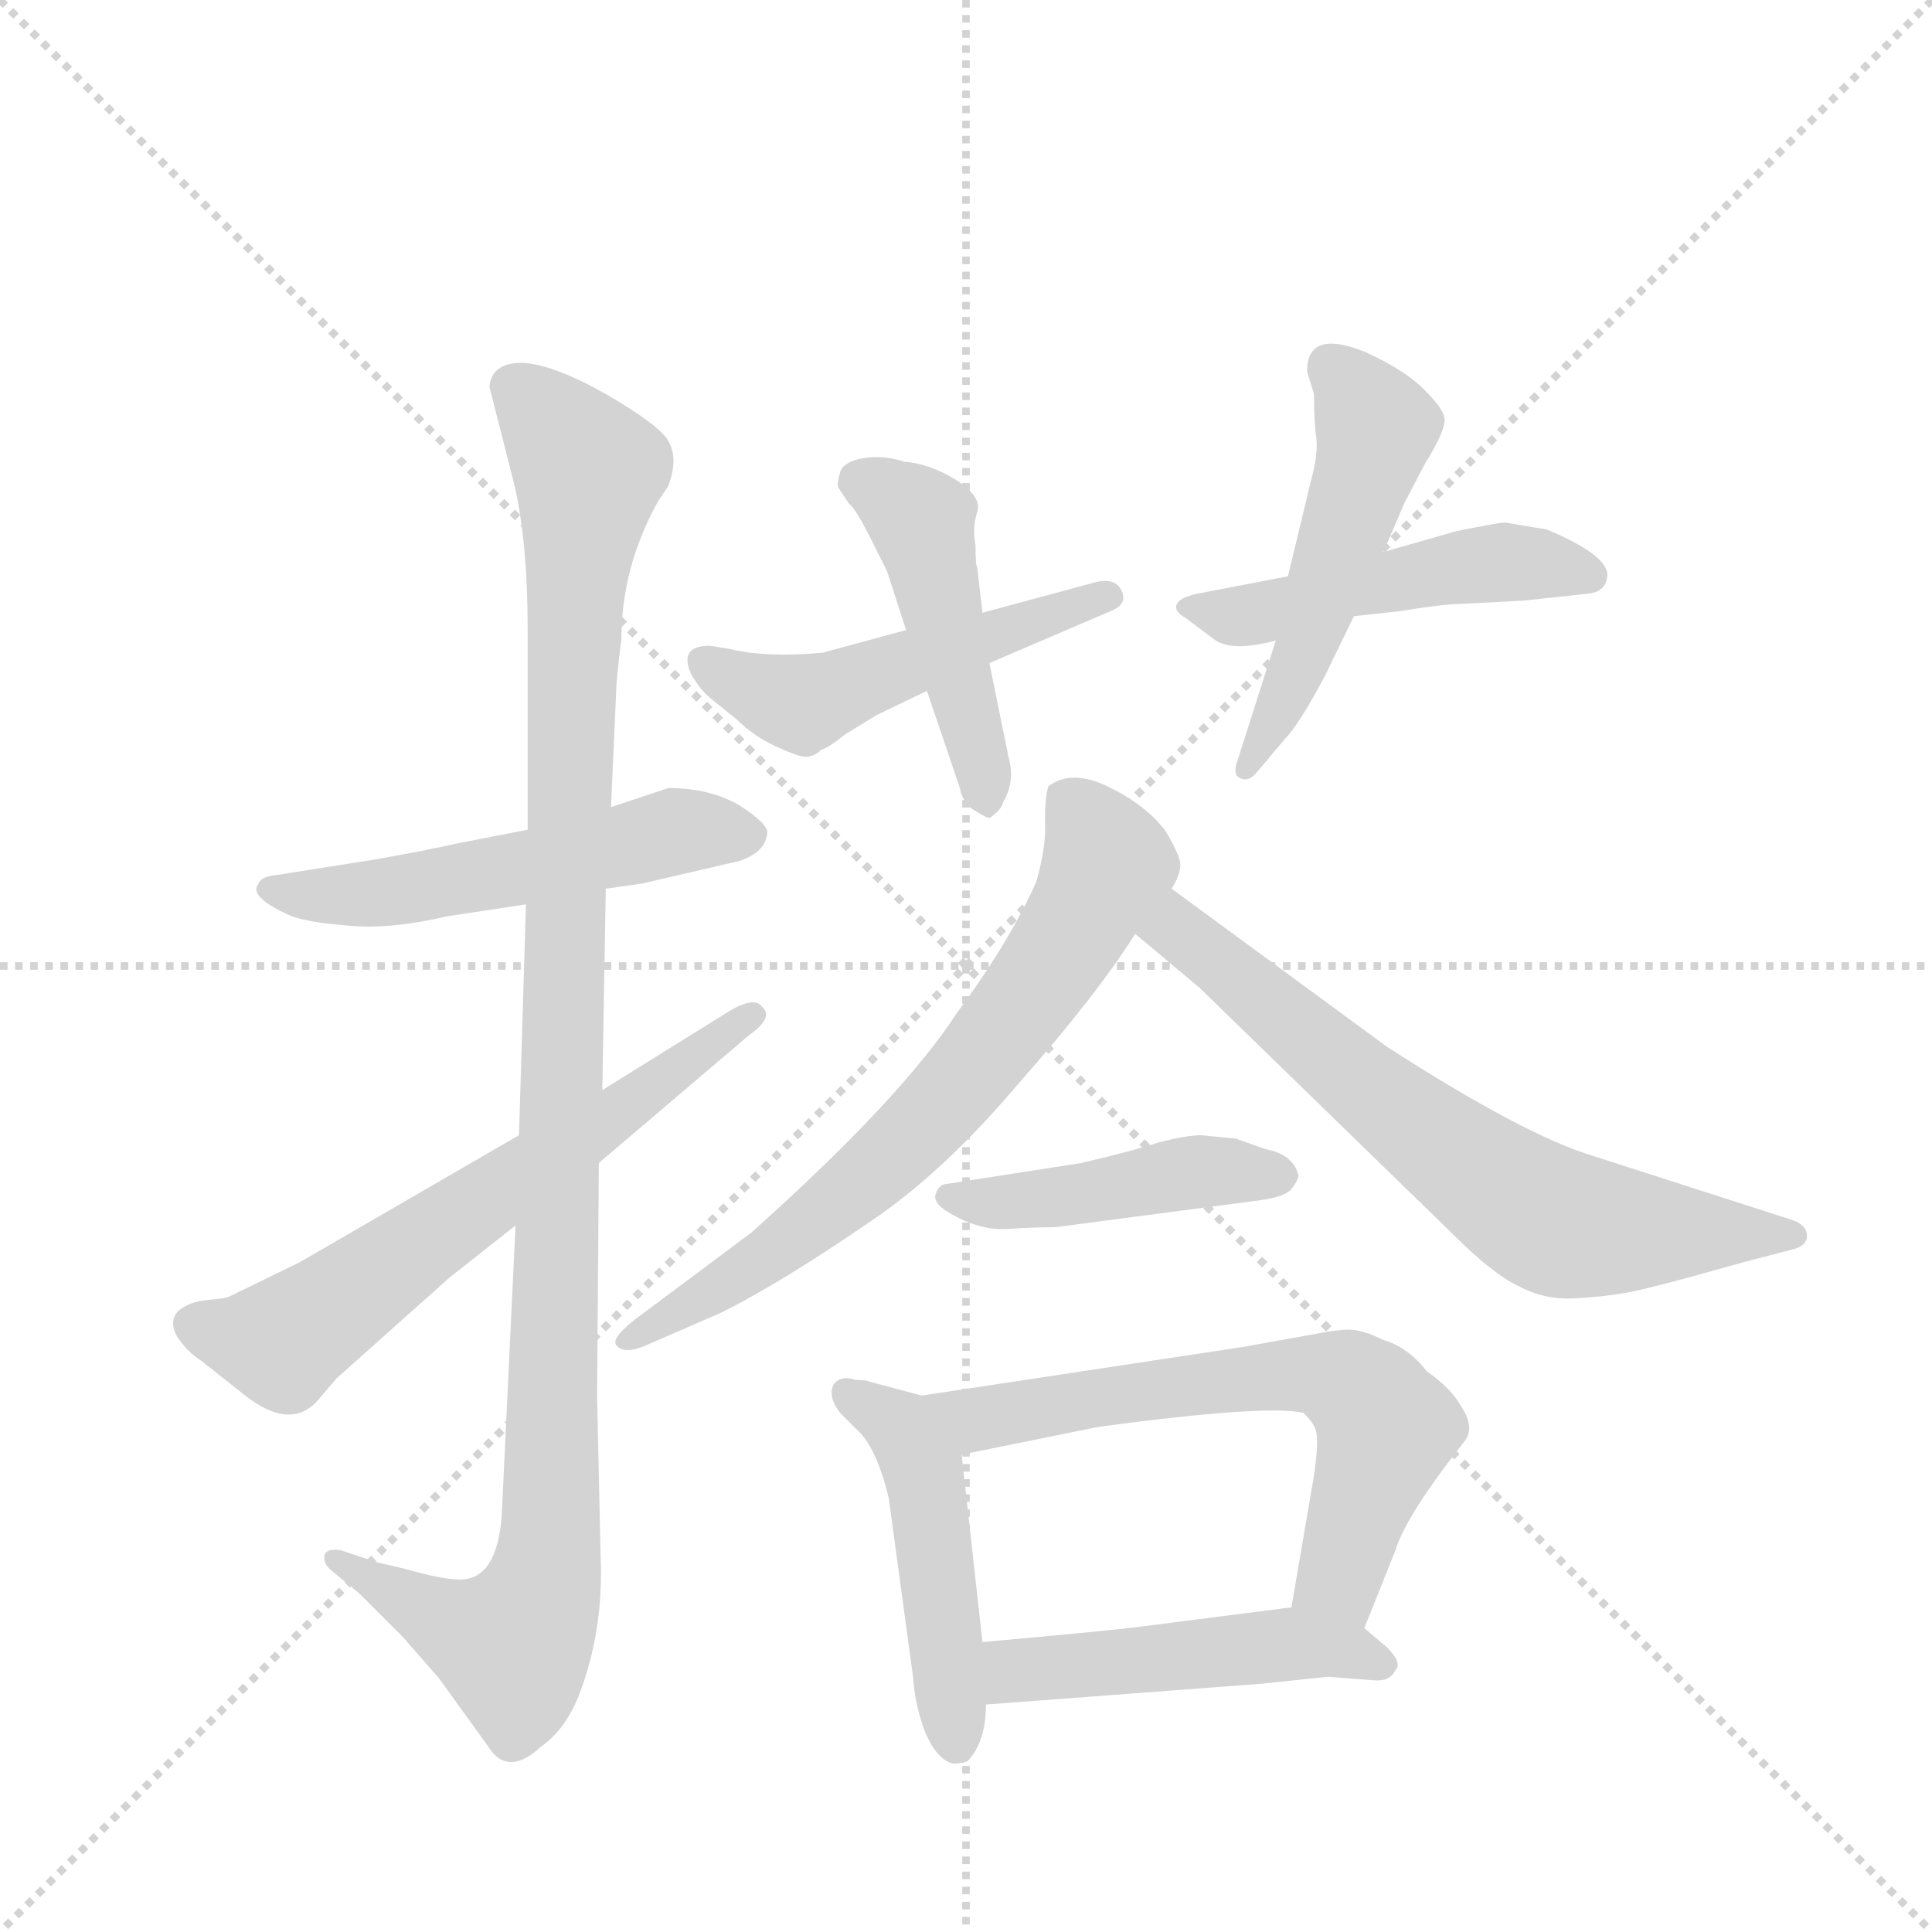 <svg version="1.1" viewBox="0 0 1024 1024" xmlns="http://www.w3.org/2000/svg">
  <g stroke="lightgray" stroke-dasharray="1,1" stroke-width="1" transform="scale(4, 4)">
    <line x1="0" y1="0" x2="256" y2="256"></line>
    <line x1="256" y1="0" x2="0" y2="256"></line>
    <line x1="128" y1="0" x2="128" y2="256"></line>
    <line x1="0" y1="128" x2="256" y2="128"></line>
  </g>
  <g transform="scale(0.92, -0.92) translate(60, -900)">
    <style type="text/css">
      
        @keyframes keyframes0 {
          from {
            stroke: blue;
            stroke-dashoffset: 535;
            stroke-width: 128;
          }
          64% {
            animation-timing-function: step-end;
            stroke: blue;
            stroke-dashoffset: 0;
            stroke-width: 128;
          }
          to {
            stroke: black;
            stroke-width: 1024;
          }
        }
        #make-me-a-hanzi-animation-0 {
          animation: keyframes0 0.685s both;
          animation-delay: 0s;
          animation-timing-function: linear;
        }
      
        @keyframes keyframes1 {
          from {
            stroke: blue;
            stroke-dashoffset: 1112;
            stroke-width: 128;
          }
          78% {
            animation-timing-function: step-end;
            stroke: blue;
            stroke-dashoffset: 0;
            stroke-width: 128;
          }
          to {
            stroke: black;
            stroke-width: 1024;
          }
        }
        #make-me-a-hanzi-animation-1 {
          animation: keyframes1 1.155s both;
          animation-delay: 0.685s;
          animation-timing-function: linear;
        }
      
        @keyframes keyframes2 {
          from {
            stroke: blue;
            stroke-dashoffset: 637;
            stroke-width: 128;
          }
          67% {
            animation-timing-function: step-end;
            stroke: blue;
            stroke-dashoffset: 0;
            stroke-width: 128;
          }
          to {
            stroke: black;
            stroke-width: 1024;
          }
        }
        #make-me-a-hanzi-animation-2 {
          animation: keyframes2 0.768s both;
          animation-delay: 1.84s;
          animation-timing-function: linear;
        }
      
        @keyframes keyframes3 {
          from {
            stroke: blue;
            stroke-dashoffset: 504;
            stroke-width: 128;
          }
          62% {
            animation-timing-function: step-end;
            stroke: blue;
            stroke-dashoffset: 0;
            stroke-width: 128;
          }
          to {
            stroke: black;
            stroke-width: 1024;
          }
        }
        #make-me-a-hanzi-animation-3 {
          animation: keyframes3 0.66s both;
          animation-delay: 2.609s;
          animation-timing-function: linear;
        }
      
        @keyframes keyframes4 {
          from {
            stroke: blue;
            stroke-dashoffset: 463;
            stroke-width: 128;
          }
          60% {
            animation-timing-function: step-end;
            stroke: blue;
            stroke-dashoffset: 0;
            stroke-width: 128;
          }
          to {
            stroke: black;
            stroke-width: 1024;
          }
        }
        #make-me-a-hanzi-animation-4 {
          animation: keyframes4 0.627s both;
          animation-delay: 3.269s;
          animation-timing-function: linear;
        }
      
        @keyframes keyframes5 {
          from {
            stroke: blue;
            stroke-dashoffset: 489;
            stroke-width: 128;
          }
          61% {
            animation-timing-function: step-end;
            stroke: blue;
            stroke-dashoffset: 0;
            stroke-width: 128;
          }
          to {
            stroke: black;
            stroke-width: 1024;
          }
        }
        #make-me-a-hanzi-animation-5 {
          animation: keyframes5 0.648s both;
          animation-delay: 3.896s;
          animation-timing-function: linear;
        }
      
        @keyframes keyframes6 {
          from {
            stroke: blue;
            stroke-dashoffset: 512;
            stroke-width: 128;
          }
          63% {
            animation-timing-function: step-end;
            stroke: blue;
            stroke-dashoffset: 0;
            stroke-width: 128;
          }
          to {
            stroke: black;
            stroke-width: 1024;
          }
        }
        #make-me-a-hanzi-animation-6 {
          animation: keyframes6 0.667s both;
          animation-delay: 4.544s;
          animation-timing-function: linear;
        }
      
        @keyframes keyframes7 {
          from {
            stroke: blue;
            stroke-dashoffset: 699;
            stroke-width: 128;
          }
          69% {
            animation-timing-function: step-end;
            stroke: blue;
            stroke-dashoffset: 0;
            stroke-width: 128;
          }
          to {
            stroke: black;
            stroke-width: 1024;
          }
        }
        #make-me-a-hanzi-animation-7 {
          animation: keyframes7 0.819s both;
          animation-delay: 5.21s;
          animation-timing-function: linear;
        }
      
        @keyframes keyframes8 {
          from {
            stroke: blue;
            stroke-dashoffset: 684;
            stroke-width: 128;
          }
          69% {
            animation-timing-function: step-end;
            stroke: blue;
            stroke-dashoffset: 0;
            stroke-width: 128;
          }
          to {
            stroke: black;
            stroke-width: 1024;
          }
        }
        #make-me-a-hanzi-animation-8 {
          animation: keyframes8 0.807s both;
          animation-delay: 6.029s;
          animation-timing-function: linear;
        }
      
        @keyframes keyframes9 {
          from {
            stroke: blue;
            stroke-dashoffset: 450;
            stroke-width: 128;
          }
          59% {
            animation-timing-function: step-end;
            stroke: blue;
            stroke-dashoffset: 0;
            stroke-width: 128;
          }
          to {
            stroke: black;
            stroke-width: 1024;
          }
        }
        #make-me-a-hanzi-animation-9 {
          animation: keyframes9 0.616s both;
          animation-delay: 6.836s;
          animation-timing-function: linear;
        }
      
        @keyframes keyframes10 {
          from {
            stroke: blue;
            stroke-dashoffset: 479;
            stroke-width: 128;
          }
          61% {
            animation-timing-function: step-end;
            stroke: blue;
            stroke-dashoffset: 0;
            stroke-width: 128;
          }
          to {
            stroke: black;
            stroke-width: 1024;
          }
        }
        #make-me-a-hanzi-animation-10 {
          animation: keyframes10 0.64s both;
          animation-delay: 7.452s;
          animation-timing-function: linear;
        }
      
        @keyframes keyframes11 {
          from {
            stroke: blue;
            stroke-dashoffset: 645;
            stroke-width: 128;
          }
          68% {
            animation-timing-function: step-end;
            stroke: blue;
            stroke-dashoffset: 0;
            stroke-width: 128;
          }
          to {
            stroke: black;
            stroke-width: 1024;
          }
        }
        #make-me-a-hanzi-animation-11 {
          animation: keyframes11 0.775s both;
          animation-delay: 8.092s;
          animation-timing-function: linear;
        }
      
        @keyframes keyframes12 {
          from {
            stroke: blue;
            stroke-dashoffset: 483;
            stroke-width: 128;
          }
          61% {
            animation-timing-function: step-end;
            stroke: blue;
            stroke-dashoffset: 0;
            stroke-width: 128;
          }
          to {
            stroke: black;
            stroke-width: 1024;
          }
        }
        #make-me-a-hanzi-animation-12 {
          animation: keyframes12 0.643s both;
          animation-delay: 8.867s;
          animation-timing-function: linear;
        }
      
    </style>
    
      <path d="M 289 388 L 310 391 L 366 404 Q 381 409 382 420 Q 383 425 366 436 Q 349 446 325 446 L 292 435 L 244 422 L 203 414 Q 185 410 157 405 L 100 396 Q 90 395 89 391 Q 83 384 104 374 Q 113 369 138 367 Q 163 364 197 372 L 243 379 L 289 388 Z" fill="lightgray"></path>
    
      <path d="M 237 194 L 229 26 Q 226 -10 205 -10 Q 195 -10 174 -4 L 157 0 L 136 7 Q 128 8 127 4 Q 126 0 130 -4 L 147 -18 L 172 -43 L 193 -67 L 224 -110 Q 235 -122 252 -106 Q 265 -97 273 -78 Q 288 -40 286 4 L 284 96 L 285 230 L 287 272 L 289 388 L 292 435 L 295 502 Q 295 508 298 532 Q 298 573 319 611 L 325 620 Q 331 636 325 646 Q 320 655 289 673 Q 259 690 241 691 Q 223 691 222 677 L 236 622 Q 244 589 244 536 L 244 422 L 243 379 L 239 246 L 237 194 Z" fill="lightgray"></path>
    
      <path d="M 42 130 Q 48 121 56 116 L 80 97 Q 106 76 122 92 L 134 106 L 199 164 L 237 194 L 285 230 L 372 304 Q 386 314 379 320 Q 375 326 361 318 L 287 272 L 239 246 L 113 173 L 72 153 Q 70 152 59 151 Q 49 150 43 145 Q 37 139 42 130 Z" fill="lightgray"></path>
    
      <path d="M 361 526 L 349 528 Q 331 528 338 512 Q 343 503 349 498 L 365 485 Q 374 476 387 470 Q 400 464 404 464 Q 409 464 413 468 Q 417 469 427 477 L 445 488 L 474 502 L 510 518 L 580 548 Q 590 552 586 560 Q 582 568 569 564 L 506 547 L 462 537 L 414 524 Q 382 521 361 526 Z" fill="lightgray"></path>
    
      <path d="M 474 502 L 493 446 Q 494 439 500 434 Q 508 429 509 429 Q 510 428 513 431 Q 517 434 518 438 Q 525 450 521 464 L 510 518 L 506 547 L 503 573 Q 502 574 502 586 Q 500 596 503 605 Q 506 614 490 624 Q 475 633 461 634 Q 449 638 437 636 Q 426 634 424 628 Q 422 621 423 619 L 429 610 Q 433 607 442 589 L 451 571 L 462 537 L 474 502 Z" fill="lightgray"></path>
    
      <path d="M 682 568 L 630 558 Q 620 556 618 552 Q 616 548 623 544 L 639 532 Q 649 524 675 531 L 720 545 L 747 548 Q 772 552 780 552 L 818 554 L 855 558 Q 865 559 866 568 Q 867 580 831 595 L 807 599 Q 804 599 779 594 L 737 582 L 682 568 Z" fill="lightgray"></path>
    
      <path d="M 695 622 L 682 568 L 675 531 L 653 462 Q 650 454 654 452 Q 659 449 664 455 L 680 474 Q 688 482 703 510 L 720 545 L 737 582 L 749 610 L 761 633 Q 771 649 772 656 Q 774 662 762 674 Q 751 686 727 697 Q 693 711 693 686 L 697 673 Q 697 660 698 650 Q 700 640 695 622 Z" fill="lightgray"></path>
    
      <path d="M 611 422 Q 599 437 578 447 Q 557 457 544 447 Q 542 441 542 427 Q 543 413 537 392 Q 522 358 491 316 Q 459 267 373 190 L 306 140 Q 292 129 295 125 Q 299 120 310 124 L 356 144 Q 390 161 441 196 Q 483 224 527 276 Q 572 327 594 362 L 615 388 Q 620 396 620 402 Q 620 407 611 422 Z" fill="lightgray"></path>
    
      <path d="M 594 362 L 631 331 L 777 189 Q 800 166 815 159 Q 830 151 847 152 Q 865 153 875 155 Q 885 156 945 173 L 972 180 Q 981 182 981 188 Q 981 194 973 197 L 858 234 Q 818 246 739 297 L 615 388 C 591 406 571 381 594 362 Z" fill="lightgray"></path>
    
      <path d="M 548 193 L 662 208 Q 680 210 684 215 Q 688 220 688 223 Q 685 235 669 238 L 652 244 L 632 246 Q 624 246 608 242 Q 593 237 563 230 L 486 218 Q 481 218 479 212 Q 477 206 491 199 Q 506 191 521 192 Q 536 193 548 193 Z" fill="lightgray"></path>
    
      <path d="M 471 96 L 441 104 Q 439 105 433 105 Q 424 108 420 102 Q 417 95 424 86 L 434 76 Q 445 66 452 37 L 466 -66 Q 467 -82 473 -98 Q 480 -114 489 -116 Q 496 -116 498 -114 Q 508 -103 508 -82 L 506 -46 L 494 62 C 491 91 491 91 471 96 Z" fill="lightgray"></path>
    
      <path d="M 695 131 L 656 124 L 471 96 C 441 92 465 56 494 62 L 573 78 Q 670 91 691 86 Q 697 80 698 76 Q 700 71 697 50 L 684 -26 C 679 -56 715 -66 726 -38 L 744 7 Q 750 27 784 70 Q 790 78 781 91 Q 776 100 762 110 Q 751 124 737 128 Q 725 134 717 134 Q 710 134 695 131 Z" fill="lightgray"></path>
    
      <path d="M 508 -82 L 667 -70 L 705 -66 L 731 -68 Q 741 -69 744 -62 Q 748 -58 739 -49 L 726 -38 C 708 -23 708 -23 684 -26 L 598 -37 Q 584 -39 506 -46 C 476 -49 478 -84 508 -82 Z" fill="lightgray"></path>
    
    
      <clipPath id="make-me-a-hanzi-clip-0">
        <path d="M 289 388 L 310 391 L 366 404 Q 381 409 382 420 Q 383 425 366 436 Q 349 446 325 446 L 292 435 L 244 422 L 203 414 Q 185 410 157 405 L 100 396 Q 90 395 89 391 Q 83 384 104 374 Q 113 369 138 367 Q 163 364 197 372 L 243 379 L 289 388 Z"></path>
      </clipPath>
      <path clip-path="url(#make-me-a-hanzi-clip-0)" d="M 97 388 L 157 385 L 247 400 L 331 422 L 372 419" fill="none" id="make-me-a-hanzi-animation-0" stroke-dasharray="407 814" stroke-linecap="round"></path>
    
      <clipPath id="make-me-a-hanzi-clip-1">
        <path d="M 237 194 L 229 26 Q 226 -10 205 -10 Q 195 -10 174 -4 L 157 0 L 136 7 Q 128 8 127 4 Q 126 0 130 -4 L 147 -18 L 172 -43 L 193 -67 L 224 -110 Q 235 -122 252 -106 Q 265 -97 273 -78 Q 288 -40 286 4 L 284 96 L 285 230 L 287 272 L 289 388 L 292 435 L 295 502 Q 295 508 298 532 Q 298 573 319 611 L 325 620 Q 331 636 325 646 Q 320 655 289 673 Q 259 690 241 691 Q 223 691 222 677 L 236 622 Q 244 589 244 536 L 244 422 L 243 379 L 239 246 L 237 194 Z"></path>
      </clipPath>
      <path clip-path="url(#make-me-a-hanzi-clip-1)" d="M 238 676 L 279 628 L 269 515 L 255 -4 L 243 -38 L 232 -47 L 133 2" fill="none" id="make-me-a-hanzi-animation-1" stroke-dasharray="984 1968" stroke-linecap="round"></path>
    
      <clipPath id="make-me-a-hanzi-clip-2">
        <path d="M 42 130 Q 48 121 56 116 L 80 97 Q 106 76 122 92 L 134 106 L 199 164 L 237 194 L 285 230 L 372 304 Q 386 314 379 320 Q 375 326 361 318 L 287 272 L 239 246 L 113 173 L 72 153 Q 70 152 59 151 Q 49 150 43 145 Q 37 139 42 130 Z"></path>
      </clipPath>
      <path clip-path="url(#make-me-a-hanzi-clip-2)" d="M 52 137 L 103 127 L 373 315" fill="none" id="make-me-a-hanzi-animation-2" stroke-dasharray="509 1018" stroke-linecap="round"></path>
    
      <clipPath id="make-me-a-hanzi-clip-3">
        <path d="M 361 526 L 349 528 Q 331 528 338 512 Q 343 503 349 498 L 365 485 Q 374 476 387 470 Q 400 464 404 464 Q 409 464 413 468 Q 417 469 427 477 L 445 488 L 474 502 L 510 518 L 580 548 Q 590 552 586 560 Q 582 568 569 564 L 506 547 L 462 537 L 414 524 Q 382 521 361 526 Z"></path>
      </clipPath>
      <path clip-path="url(#make-me-a-hanzi-clip-3)" d="M 346 519 L 402 494 L 578 556" fill="none" id="make-me-a-hanzi-animation-3" stroke-dasharray="376 752" stroke-linecap="round"></path>
    
      <clipPath id="make-me-a-hanzi-clip-4">
        <path d="M 474 502 L 493 446 Q 494 439 500 434 Q 508 429 509 429 Q 510 428 513 431 Q 517 434 518 438 Q 525 450 521 464 L 510 518 L 506 547 L 503 573 Q 502 574 502 586 Q 500 596 503 605 Q 506 614 490 624 Q 475 633 461 634 Q 449 638 437 636 Q 426 634 424 628 Q 422 621 423 619 L 429 610 Q 433 607 442 589 L 451 571 L 462 537 L 474 502 Z"></path>
      </clipPath>
      <path clip-path="url(#make-me-a-hanzi-clip-4)" d="M 437 622 L 471 598 L 508 437" fill="none" id="make-me-a-hanzi-animation-4" stroke-dasharray="335 670" stroke-linecap="round"></path>
    
      <clipPath id="make-me-a-hanzi-clip-5">
        <path d="M 682 568 L 630 558 Q 620 556 618 552 Q 616 548 623 544 L 639 532 Q 649 524 675 531 L 720 545 L 747 548 Q 772 552 780 552 L 818 554 L 855 558 Q 865 559 866 568 Q 867 580 831 595 L 807 599 Q 804 599 779 594 L 737 582 L 682 568 Z"></path>
      </clipPath>
      <path clip-path="url(#make-me-a-hanzi-clip-5)" d="M 626 551 L 664 546 L 793 576 L 855 569" fill="none" id="make-me-a-hanzi-animation-5" stroke-dasharray="361 722" stroke-linecap="round"></path>
    
      <clipPath id="make-me-a-hanzi-clip-6">
        <path d="M 695 622 L 682 568 L 675 531 L 653 462 Q 650 454 654 452 Q 659 449 664 455 L 680 474 Q 688 482 703 510 L 720 545 L 737 582 L 749 610 L 761 633 Q 771 649 772 656 Q 774 662 762 674 Q 751 686 727 697 Q 693 711 693 686 L 697 673 Q 697 660 698 650 Q 700 640 695 622 Z"></path>
      </clipPath>
      <path clip-path="url(#make-me-a-hanzi-clip-6)" d="M 706 689 L 733 654 L 686 509 L 658 457" fill="none" id="make-me-a-hanzi-animation-6" stroke-dasharray="384 768" stroke-linecap="round"></path>
    
      <clipPath id="make-me-a-hanzi-clip-7">
        <path d="M 611 422 Q 599 437 578 447 Q 557 457 544 447 Q 542 441 542 427 Q 543 413 537 392 Q 522 358 491 316 Q 459 267 373 190 L 306 140 Q 292 129 295 125 Q 299 120 310 124 L 356 144 Q 390 161 441 196 Q 483 224 527 276 Q 572 327 594 362 L 615 388 Q 620 396 620 402 Q 620 407 611 422 Z"></path>
      </clipPath>
      <path clip-path="url(#make-me-a-hanzi-clip-7)" d="M 552 441 L 565 429 L 578 402 L 514 300 L 434 217 L 303 126" fill="none" id="make-me-a-hanzi-animation-7" stroke-dasharray="571 1142" stroke-linecap="round"></path>
    
      <clipPath id="make-me-a-hanzi-clip-8">
        <path d="M 594 362 L 631 331 L 777 189 Q 800 166 815 159 Q 830 151 847 152 Q 865 153 875 155 Q 885 156 945 173 L 972 180 Q 981 182 981 188 Q 981 194 973 197 L 858 234 Q 818 246 739 297 L 615 388 C 591 406 571 381 594 362 Z"></path>
      </clipPath>
      <path clip-path="url(#make-me-a-hanzi-clip-8)" d="M 602 362 L 624 361 L 758 249 L 832 198 L 872 191 L 973 189" fill="none" id="make-me-a-hanzi-animation-8" stroke-dasharray="556 1112" stroke-linecap="round"></path>
    
      <clipPath id="make-me-a-hanzi-clip-9">
        <path d="M 548 193 L 662 208 Q 680 210 684 215 Q 688 220 688 223 Q 685 235 669 238 L 652 244 L 632 246 Q 624 246 608 242 Q 593 237 563 230 L 486 218 Q 481 218 479 212 Q 477 206 491 199 Q 506 191 521 192 Q 536 193 548 193 Z"></path>
      </clipPath>
      <path clip-path="url(#make-me-a-hanzi-clip-9)" d="M 486 211 L 515 207 L 629 225 L 678 223" fill="none" id="make-me-a-hanzi-animation-9" stroke-dasharray="322 644" stroke-linecap="round"></path>
    
      <clipPath id="make-me-a-hanzi-clip-10">
        <path d="M 471 96 L 441 104 Q 439 105 433 105 Q 424 108 420 102 Q 417 95 424 86 L 434 76 Q 445 66 452 37 L 466 -66 Q 467 -82 473 -98 Q 480 -114 489 -116 Q 496 -116 498 -114 Q 508 -103 508 -82 L 506 -46 L 494 62 C 491 91 491 91 471 96 Z"></path>
      </clipPath>
      <path clip-path="url(#make-me-a-hanzi-clip-10)" d="M 428 98 L 458 79 L 472 52 L 491 -104" fill="none" id="make-me-a-hanzi-animation-10" stroke-dasharray="351 702" stroke-linecap="round"></path>
    
      <clipPath id="make-me-a-hanzi-clip-11">
        <path d="M 695 131 L 656 124 L 471 96 C 441 92 465 56 494 62 L 573 78 Q 670 91 691 86 Q 697 80 698 76 Q 700 71 697 50 L 684 -26 C 679 -56 715 -66 726 -38 L 744 7 Q 750 27 784 70 Q 790 78 781 91 Q 776 100 762 110 Q 751 124 737 128 Q 725 134 717 134 Q 710 134 695 131 Z"></path>
      </clipPath>
      <path clip-path="url(#make-me-a-hanzi-clip-11)" d="M 479 93 L 502 82 L 651 106 L 692 109 L 716 103 L 738 75 L 711 -10 L 721 -29" fill="none" id="make-me-a-hanzi-animation-11" stroke-dasharray="517 1034" stroke-linecap="round"></path>
    
      <clipPath id="make-me-a-hanzi-clip-12">
        <path d="M 508 -82 L 667 -70 L 705 -66 L 731 -68 Q 741 -69 744 -62 Q 748 -58 739 -49 L 726 -38 C 708 -23 708 -23 684 -26 L 598 -37 Q 584 -39 506 -46 C 476 -49 478 -84 508 -82 Z"></path>
      </clipPath>
      <path clip-path="url(#make-me-a-hanzi-clip-12)" d="M 516 -76 L 524 -63 L 679 -47 L 734 -58" fill="none" id="make-me-a-hanzi-animation-12" stroke-dasharray="355 710" stroke-linecap="round"></path>
    
  </g>
</svg>